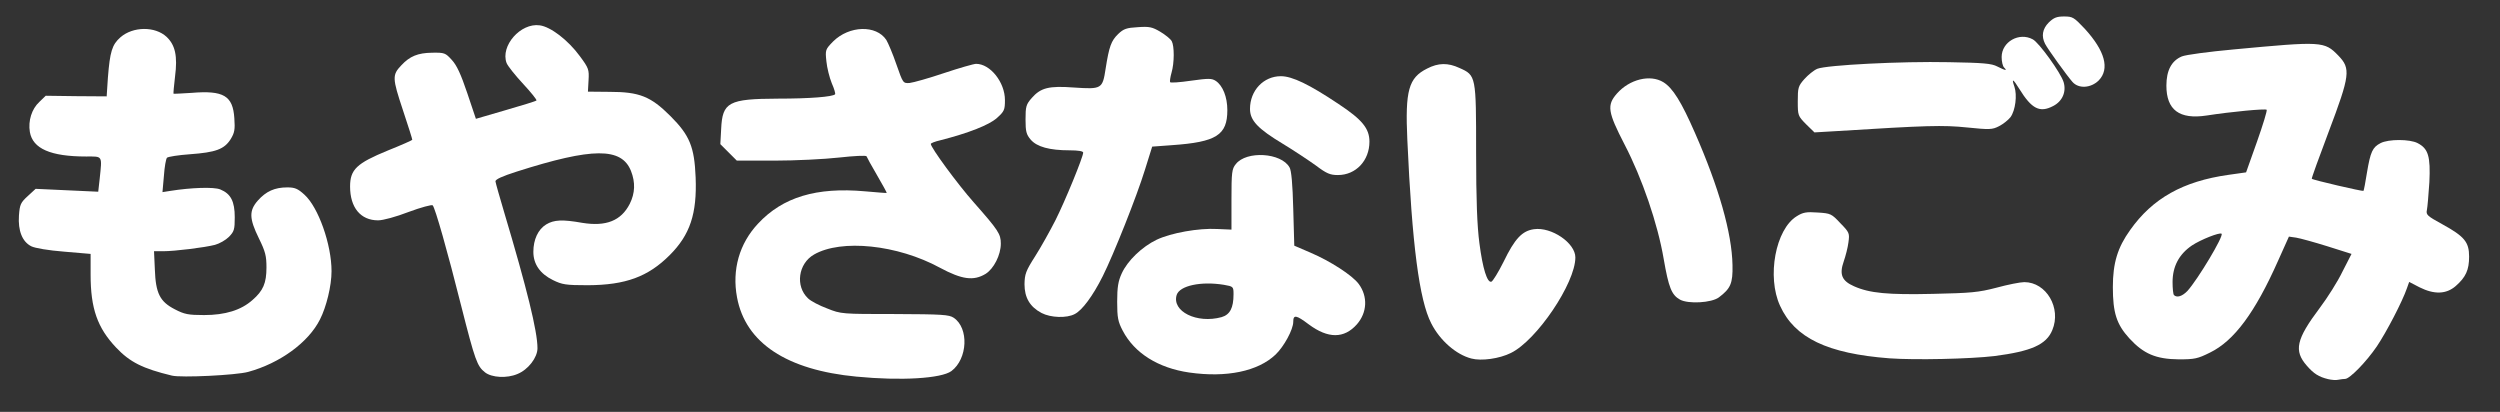 <!DOCTYPE svg PUBLIC "-//W3C//DTD SVG 20010904//EN" "http://www.w3.org/TR/2001/REC-SVG-20010904/DTD/svg10.dtd">
<svg version="1.0" xmlns="http://www.w3.org/2000/svg" width="1214px" height="200px" viewBox="0 0 12140 2000" preserveAspectRatio="xMidYMid meet">
<rect x="0" y="0" width="12140" height="2000" fill="#333333" stroke="none"/>
<g id="layer1" fill="#ffffff" stroke="none">
 <path d="M11305 1841 c-45 -11 -69 -26 -103 -65 -64 -73 -52 -128 63 -281 37 -49 87 -128 110 -176 l44 -86 -117 -37 c-64 -20 -133 -39 -152 -42 l-35 -5 -53 118 c-111 250 -213 388 -330 445 -60 30 -75 33 -152 33 -111 -1 -171 -27 -240 -102 -62 -68 -80 -124 -80 -249 0 -117 23 -192 84 -277 109 -154 257 -237 478 -268 l85 -12 53 -149 c29 -82 50 -151 47 -155 -7 -6 -169 9 -292 28 -132 20 -195 -27 -195 -145 0 -74 25 -121 75 -142 19 -8 132 -23 252 -34 429 -40 440 -40 508 30 61 63 57 95 -47 370 -47 124 -84 227 -82 228 4 6 247 62 251 59 2 -3 10 -43 17 -89 17 -101 27 -123 66 -143 38 -20 142 -20 180 0 52 27 63 64 57 190 -4 60 -9 121 -12 135 -5 23 2 29 75 69 107 59 130 86 130 157 0 65 -16 100 -65 143 -46 40 -104 42 -176 6 l-50 -26 -11 31 c-22 64 -99 212 -146 282 -51 75 -132 158 -154 158 -7 0 -22 2 -33 4 -11 3 -33 1 -50 -3z m-683 -428 c50 -55 178 -268 166 -278 -9 -8 -102 29 -144 57 -63 43 -94 102 -94 178 0 31 3 60 7 63 14 14 40 6 65 -20z"/>
 <path d="M4160 1829 c-340 -32 -540 -164 -581 -385 -25 -134 11 -261 102 -358 120 -129 284 -178 519 -157 58 5 105 9 106 8 1 -1 -20 -40 -47 -86 -27 -46 -50 -88 -51 -92 -2 -5 -61 -2 -133 6 -71 8 -213 15 -314 15 l-183 0 -40 -40 -40 -40 4 -74 c6 -130 36 -146 275 -147 158 0 266 -9 278 -21 3 -3 -4 -27 -16 -54 -11 -27 -23 -75 -26 -106 -6 -56 -5 -58 33 -97 78 -77 209 -81 258 -7 9 15 32 69 49 119 32 91 32 92 64 90 18 -2 93 -23 167 -48 75 -25 145 -45 156 -45 69 0 140 90 140 176 0 47 -3 55 -39 87 -38 34 -137 73 -274 108 -26 6 -47 14 -47 18 0 18 130 195 208 283 120 136 132 154 132 201 0 55 -34 122 -74 147 -58 35 -114 28 -222 -30 -206 -112 -479 -140 -611 -64 -77 44 -92 154 -29 213 13 13 55 35 93 49 67 27 71 27 328 27 232 1 263 3 286 18 75 50 68 200 -11 259 -49 36 -245 48 -460 27z"/>
 <path d="M835 1824 c-141 -34 -204 -65 -271 -136 -91 -96 -124 -190 -124 -354 l0 -101 -129 -11 c-76 -6 -141 -17 -159 -26 -44 -22 -65 -76 -60 -149 4 -54 8 -63 43 -95 l38 -35 152 7 152 7 7 -62 c12 -116 16 -109 -66 -109 -172 0 -259 -38 -273 -119 -9 -54 9 -112 46 -146 l31 -30 148 2 148 1 6 -91 c10 -126 20 -160 61 -196 61 -53 168 -54 224 -2 42 40 54 93 41 193 -5 45 -9 82 -7 83 1 1 40 -1 87 -4 156 -13 201 14 208 123 4 55 1 71 -18 102 -31 49 -73 64 -197 73 -57 4 -107 12 -112 17 -5 5 -12 44 -15 88 l-7 79 38 -6 c100 -16 213 -20 243 -7 51 21 70 58 70 135 0 60 -3 69 -28 95 -16 16 -46 33 -68 39 -50 13 -195 31 -252 31 l-44 0 4 88 c4 117 25 157 97 194 46 24 65 28 142 28 103 0 180 -24 235 -73 52 -45 68 -82 68 -158 0 -56 -5 -77 -37 -142 -47 -96 -48 -134 -5 -183 40 -45 82 -64 143 -64 37 0 51 6 83 35 68 61 132 242 132 372 0 71 -25 173 -56 234 -56 112 -195 213 -349 255 -58 16 -325 29 -370 18z"/>
 <path d="M2355 1808 c-38 -30 -48 -57 -115 -321 -67 -267 -127 -478 -139 -490 -4 -4 -57 10 -116 32 -62 24 -125 41 -149 41 -85 0 -136 -62 -136 -164 0 -83 32 -113 183 -175 65 -26 119 -50 119 -52 1 -2 -20 -68 -46 -146 -51 -154 -52 -169 -7 -216 41 -44 80 -60 149 -61 61 -1 65 1 96 35 24 26 44 69 75 161 l42 125 144 -42 c80 -23 148 -44 150 -47 3 -3 -26 -39 -64 -80 -39 -42 -75 -87 -81 -102 -31 -83 68 -196 161 -183 53 7 138 72 195 150 43 58 45 65 42 117 l-3 55 105 1 c145 0 200 22 296 118 93 93 116 149 122 297 7 177 -27 279 -126 378 -105 105 -214 145 -397 146 -108 0 -125 -3 -170 -25 -63 -31 -95 -78 -95 -137 0 -60 23 -109 62 -133 38 -23 79 -25 175 -8 116 19 189 -10 231 -92 26 -52 28 -104 6 -160 -46 -115 -187 -114 -554 3 -72 23 -105 38 -104 48 1 8 20 75 42 149 111 372 162 579 162 661 0 45 -45 104 -97 125 -51 22 -125 18 -158 -8z"/>
 <path d="M5775 1809 c-151 -22 -266 -94 -323 -203 -23 -44 -27 -63 -27 -141 0 -71 5 -100 22 -137 28 -62 99 -130 170 -164 70 -33 203 -57 294 -52 l69 3 0 -146 c0 -132 2 -149 21 -172 51 -66 221 -56 261 16 9 14 15 82 18 201 l5 179 79 34 c96 41 203 110 234 152 45 61 41 139 -9 196 -62 70 -140 70 -234 0 -61 -46 -75 -48 -75 -12 0 37 -45 120 -86 159 -85 81 -238 113 -419 87z m157 -269 c41 -12 58 -45 58 -111 0 -37 -1 -38 -47 -46 -111 -18 -214 4 -229 49 -25 80 98 141 218 108z"/>
 <path d="M7145 1741 c-74 -19 -153 -88 -195 -171 -58 -113 -93 -381 -116 -891 -11 -240 6 -301 96 -346 54 -28 101 -29 157 -3 81 36 81 38 81 409 0 233 5 359 16 442 16 124 38 193 58 187 7 -2 34 -46 59 -96 55 -114 91 -151 148 -159 85 -12 201 67 201 137 0 125 -188 403 -313 464 -56 28 -144 40 -192 27z"/>
 <path d="M9175 1740 c-301 -23 -460 -99 -531 -255 -65 -141 -22 -372 81 -435 30 -19 47 -22 102 -18 63 4 67 6 110 52 44 45 45 49 39 93 -3 25 -14 67 -23 93 -22 63 -9 94 50 120 76 34 165 42 384 37 183 -4 220 -7 308 -30 55 -15 116 -27 135 -27 107 0 181 126 136 233 -29 71 -103 103 -281 126 -118 14 -384 20 -510 11z"/>
 <path d="M5058 1520 c-57 -30 -83 -75 -83 -140 1 -49 6 -64 52 -136 28 -44 72 -123 98 -174 47 -93 135 -308 135 -329 0 -7 -25 -11 -65 -11 -99 0 -160 -17 -190 -52 -21 -25 -25 -39 -25 -98 0 -63 3 -73 30 -104 44 -50 83 -60 205 -51 135 9 139 7 154 -92 17 -108 27 -135 61 -168 26 -25 41 -30 95 -33 56 -4 70 -1 109 22 25 15 50 35 56 46 13 24 13 105 -1 153 -6 21 -9 42 -7 46 2 4 47 1 101 -7 86 -12 101 -12 121 1 34 23 56 78 56 142 0 121 -53 155 -270 170 l-95 7 -35 112 c-40 130 -152 411 -205 517 -48 96 -100 166 -136 184 -39 21 -117 18 -161 -5z"/>
 <path d="M8158 1455 c-41 -23 -55 -59 -79 -197 -29 -171 -105 -393 -190 -556 -82 -159 -87 -191 -37 -248 61 -69 161 -94 225 -55 46 28 88 96 154 247 116 264 179 486 182 641 2 89 -9 114 -66 157 -36 27 -149 33 -189 11z"/>
 <path d="M6389 803 c-35 -25 -107 -73 -160 -105 -121 -73 -159 -113 -159 -169 0 -90 66 -159 150 -159 55 0 138 40 280 135 115 76 150 119 150 183 0 92 -66 162 -153 162 -38 0 -55 -7 -108 -47z"/>
 <path d="M8770 603 c-39 -40 -40 -42 -40 -111 0 -66 2 -74 32 -108 18 -20 46 -43 63 -50 45 -18 406 -37 640 -32 165 3 206 6 234 21 40 20 50 22 33 5 -7 -7 -12 -29 -12 -51 0 -74 85 -122 151 -86 30 15 137 164 150 208 14 47 -6 93 -51 116 -65 34 -104 14 -164 -83 -31 -50 -39 -54 -24 -11 14 41 5 115 -19 148 -11 14 -36 34 -56 44 -33 17 -46 17 -155 6 -118 -12 -191 -10 -639 18 l-102 6 -41 -40z"/>
 <path d="M10064 398 c-28 -32 -119 -158 -133 -185 -19 -37 -13 -73 18 -104 24 -23 38 -29 74 -29 42 0 48 4 100 59 99 108 123 196 68 252 -38 37 -97 41 -127 7z"/>
 </g>

</svg>